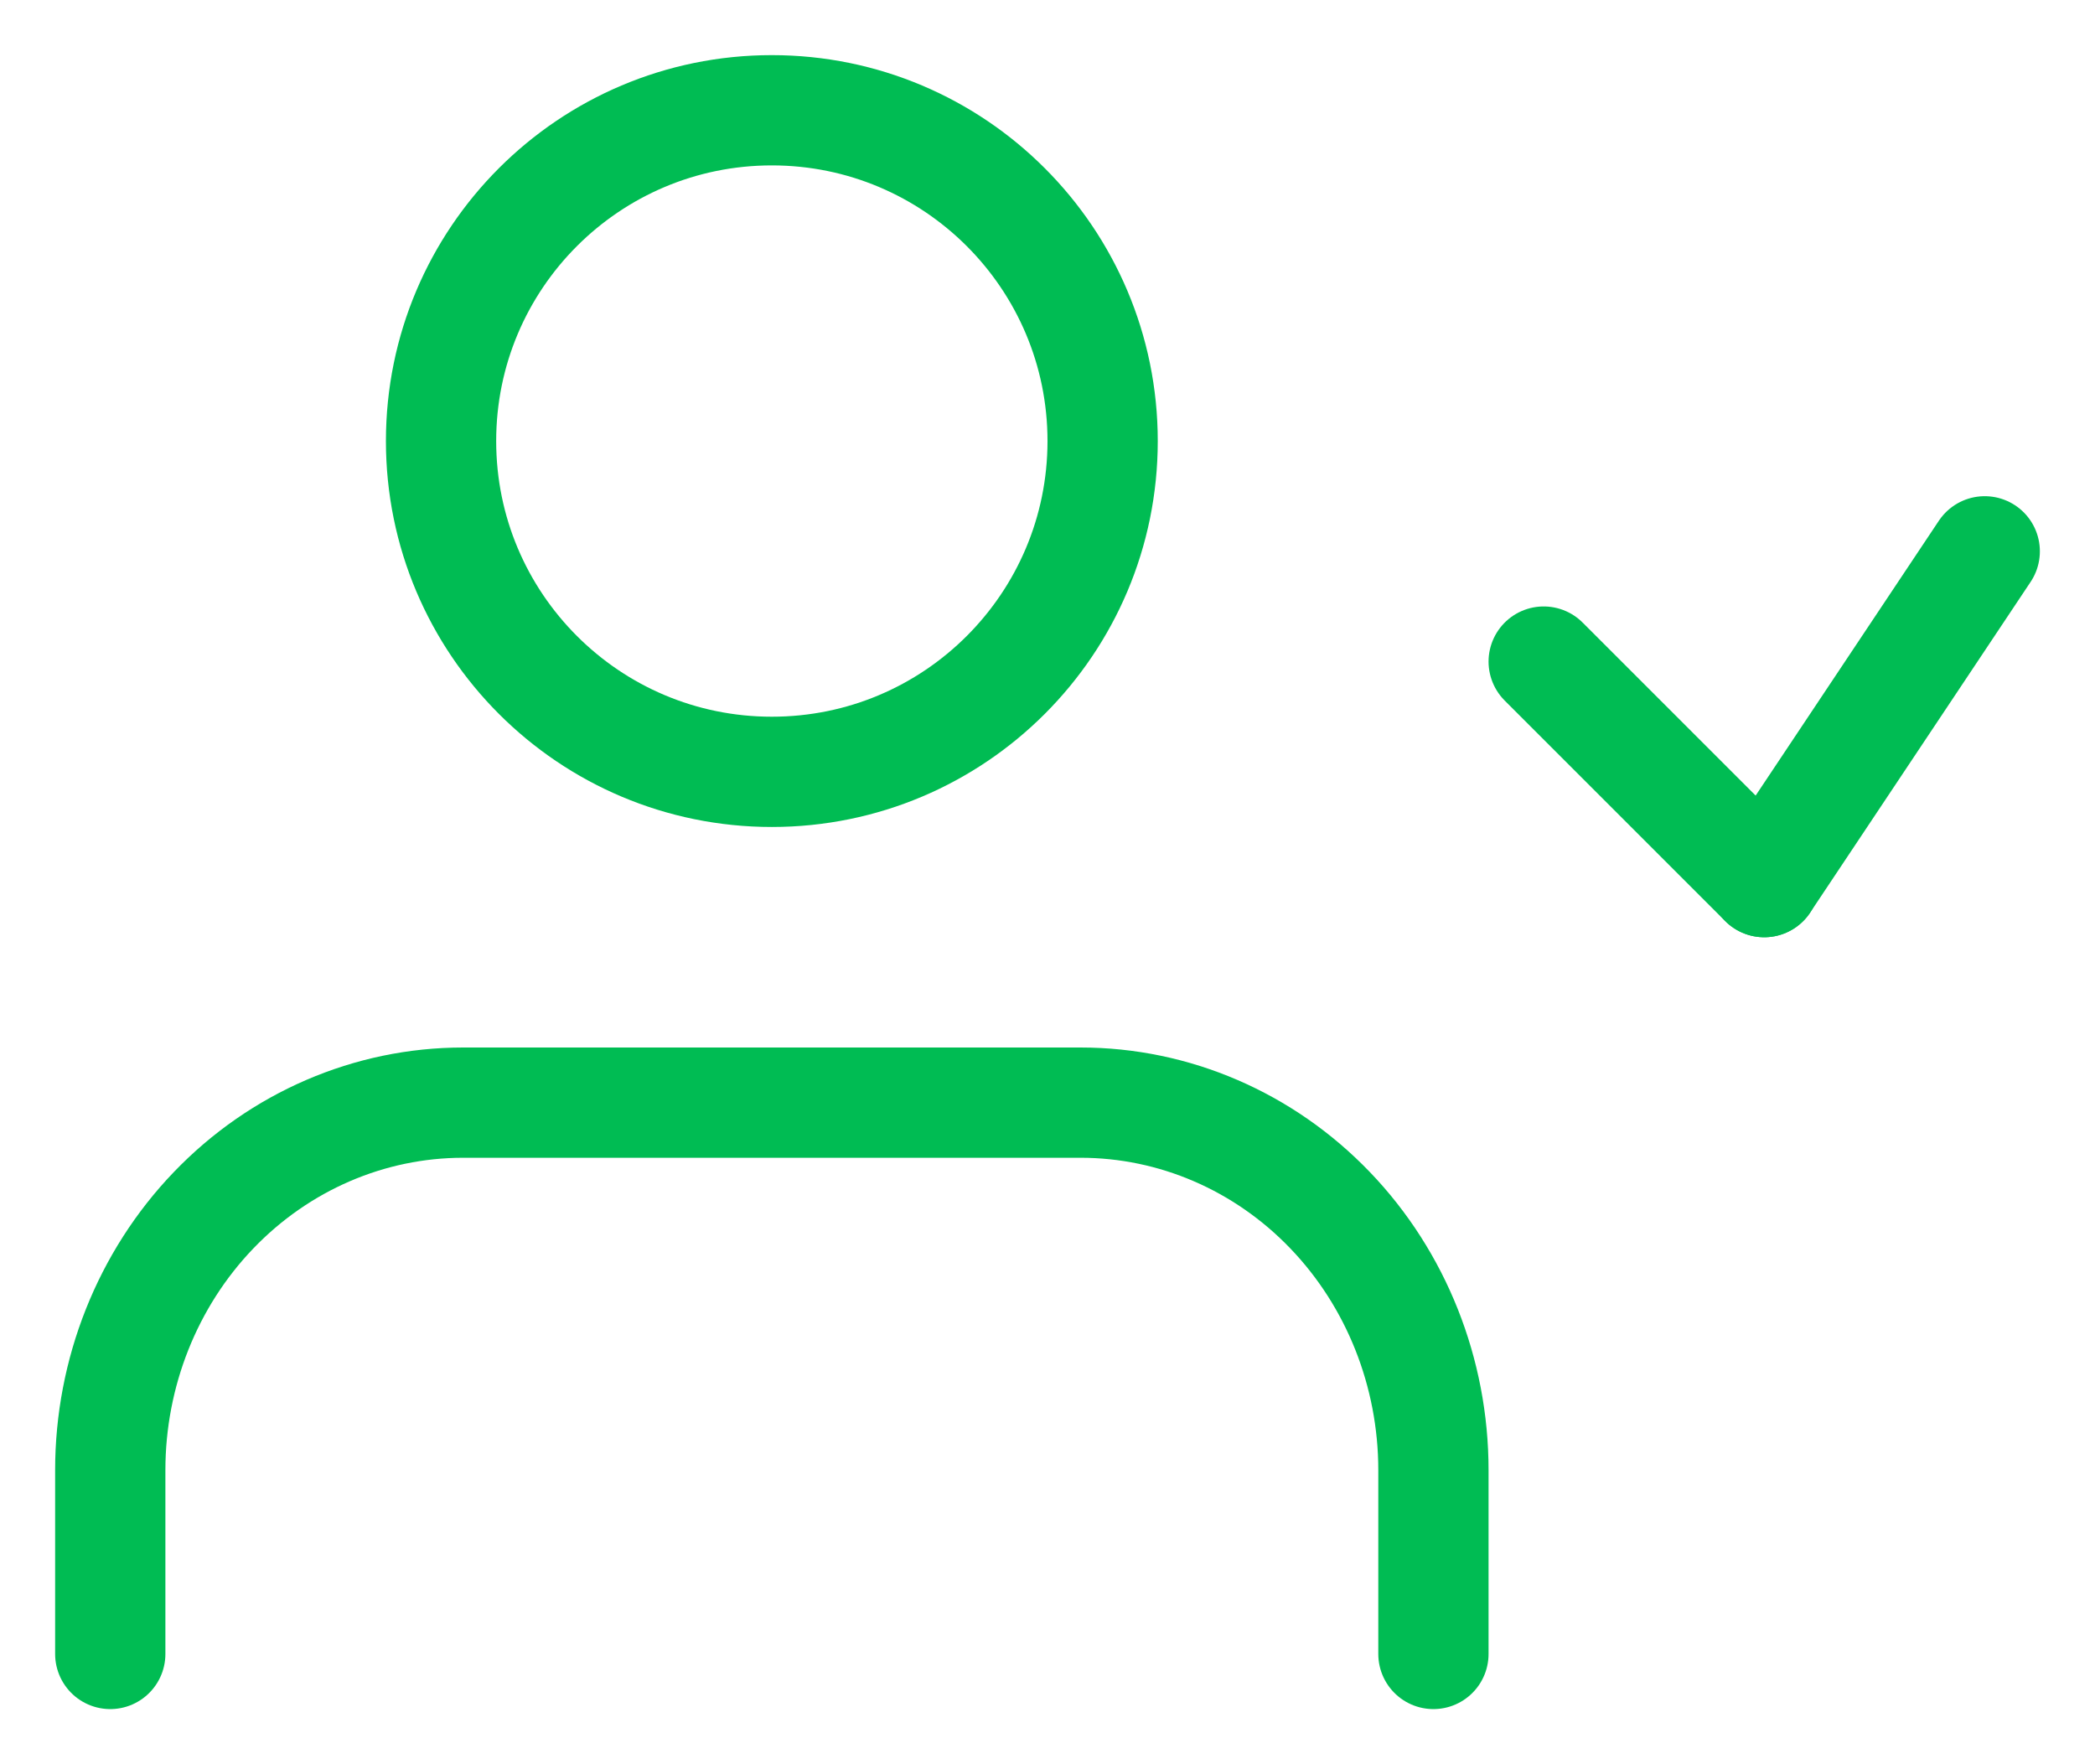<svg width="19" height="16" viewBox="0 0 19 16" fill="none" xmlns="http://www.w3.org/2000/svg">
<path d="M13 15V13.333C13 12.449 12.663 11.601 12.063 10.976C11.463 10.351 10.649 10 9.8 10H4.2C3.351 10 2.537 10.351 1.937 10.976C1.337 11.601 1 12.449 1 13.333V15" stroke="#00BC53" stroke-linecap="round" stroke-linejoin="round"/>
<path d="M7 7C8.657 7 10 5.657 10 4C10 2.343 8.657 1 7 1C5.343 1 4 2.343 4 4C4 5.657 5.343 7 7 7Z" stroke="#00BC53" stroke-linecap="round" stroke-linejoin="round"/>
<path d="M14 6L16 8" stroke="#00BC53" stroke-linecap="round" stroke-linejoin="round"/>
<path d="M18 5L16 8" stroke="#00BC53" stroke-linecap="round" stroke-linejoin="round"/>
</svg>
